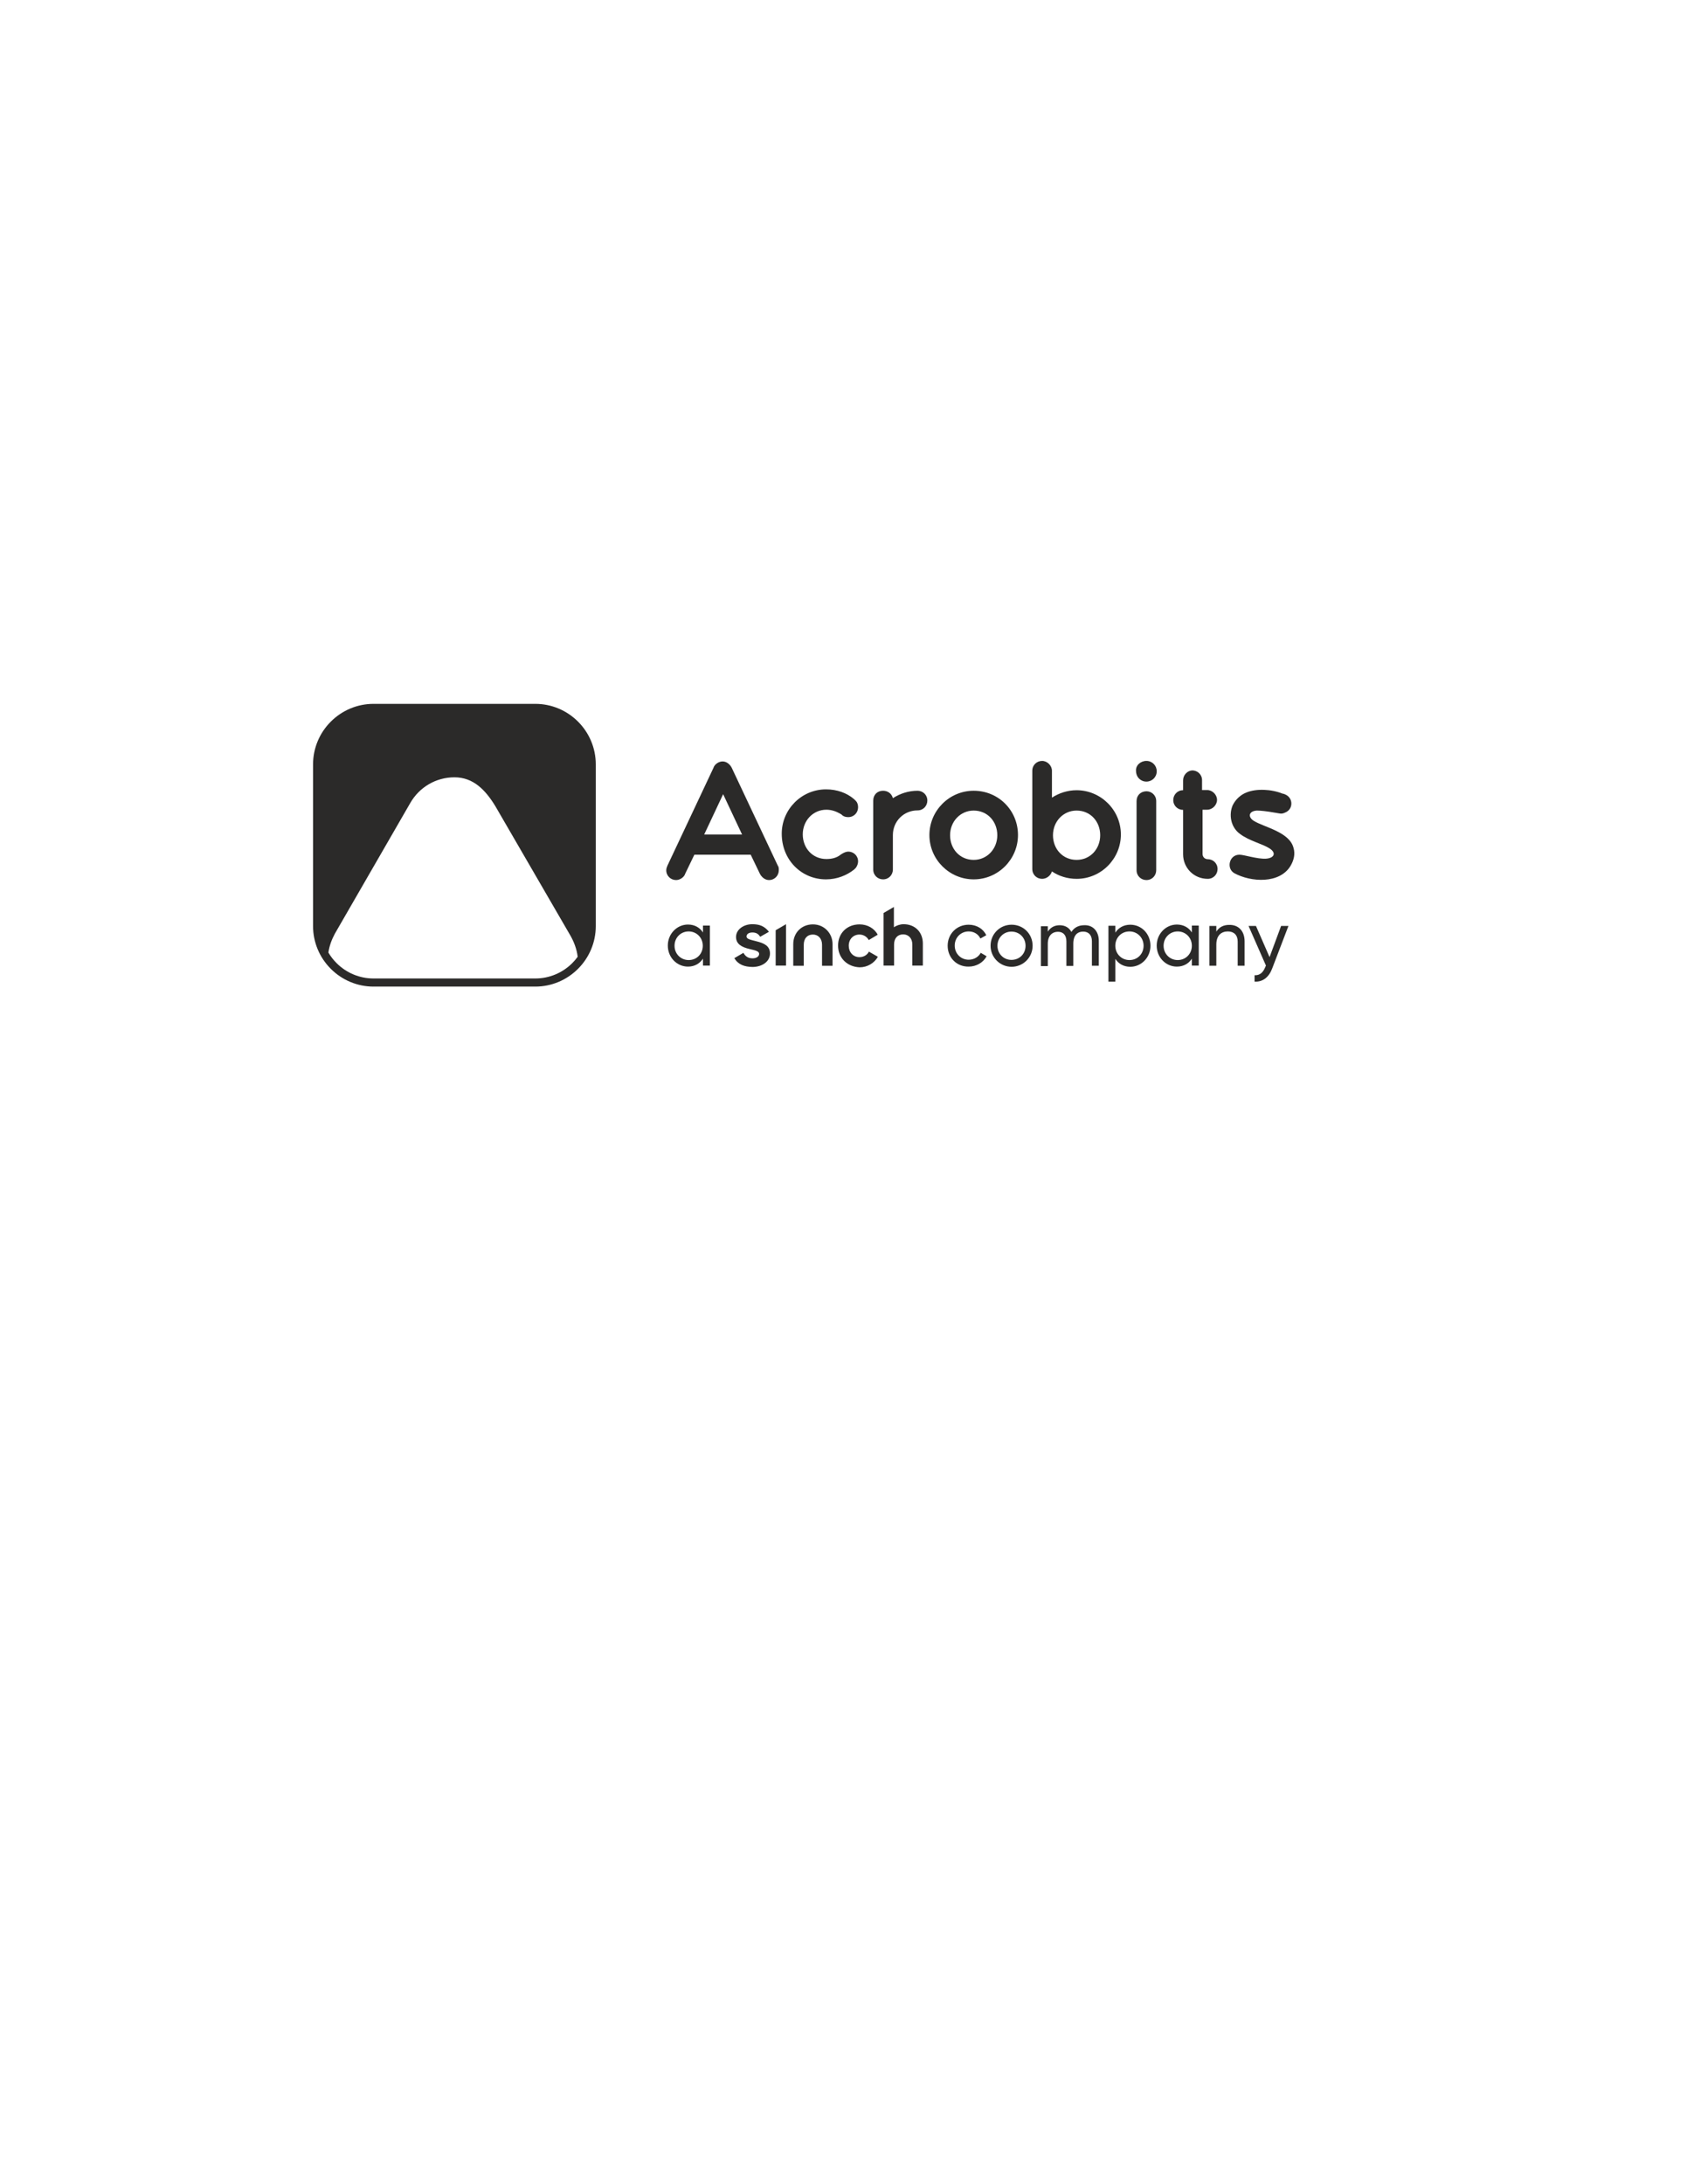 <?xml version="1.0" encoding="UTF-8"?>
<!DOCTYPE svg PUBLIC "-//W3C//DTD SVG 1.1//EN" "http://www.w3.org/Graphics/SVG/1.1/DTD/svg11.dtd">
<!-- Creator: CorelDRAW 2020 (64-Bit) -->
<svg xmlns="http://www.w3.org/2000/svg" xml:space="preserve" width="21.59cm" height="27.94cm" version="1.1" shape-rendering="geometricPrecision" text-rendering="geometricPrecision" image-rendering="optimizeQuality" fillRule="evenodd" clipRule="evenodd"
viewBox="0 0 21590 27940"
 xmlns:xlink="http://www.w3.org/1999/xlink"
 xmlns:xodm="http://www.corel.com/coreldraw/odm/2003">
 <g id="Layer_x0020_1">
  <path fill="#2B2A29" d="M9953.71 11072.28l-588.87 -1250.54c-22.05,-44.1 -66.15,-81.59 -116.9,-81.59 -50.71,0 -103.65,37.49 -116.9,81.59l-588.84 1250.54c-6.64,15.41 -15.44,37.5 -15.44,59.55 0,74.99 59.55,125.7 125.7,125.7 50.71,0 103.65,-37.5 116.9,-81.6l116.9 -242.6 721.17 0 116.9 242.6c22.05,44.1 66.16,81.6 116.9,81.6 74.99,0 125.73,-59.55 125.73,-125.7 0,-22.05 0,-44.14 -13.25,-59.55zm-941.76 -397.02l242.63 -516.07 242.6 516.07 -485.23 0z"/>
  <path fill="#2B2A29" d="M10571.41 11248.76c138.92,0 264.65,-50.74 359.5,-125.7 6.61,-6.64 15.44,-15.44 22.05,-22.08 15.44,-22.05 28.66,-50.71 28.66,-81.6 0,-74.99 -59.55,-125.7 -125.7,-125.7 -28.69,0 -59.54,15.45 -81.63,28.66 -6.61,6.61 -15.41,6.61 -22.05,15.45 -50.71,37.49 -110.26,50.71 -176.44,50.71 -176.45,0 -302.14,-138.92 -302.14,-315.36 0,-176.48 132.34,-315.39 302.14,-315.39 66.18,0 125.73,22.05 176.44,50.71 6.64,6.61 15.44,6.61 22.05,15.44 22.09,22.05 50.75,28.66 81.63,28.66 74.99,0 125.7,-59.54 125.7,-125.7 0,-28.69 -6.61,-59.54 -28.66,-81.59 -6.61,-6.65 -15.44,-15.45 -22.05,-22.05 -94.85,-81.63 -220.58,-125.74 -359.5,-125.74 -315.39,0 -566.82,258.04 -566.82,566.83 0,335.21 251.43,584.45 566.82,584.45z"/>
  <path fill="#2B2A29" d="M11175.59 10240.88l0 441.13 0 441.09c0,74.98 59.55,125.69 125.73,125.69 74.99,0 125.7,-59.54 125.7,-125.69l0 -441.09c0,-176.44 138.95,-315.39 315.39,-315.39 74.99,0 125.7,-59.55 125.7,-125.74 0,-74.98 -59.54,-125.69 -125.7,-125.69 -116.89,0 -227.15,37.49 -315.39,94.84 -15.44,-59.58 -66.15,-94.84 -125.7,-94.84 -74.98,0 -125.73,52.93 -125.73,125.69z"/>
  <path fill="#2B2A29" d="M12461.16 10999.59c-176.44,0 -302.14,-138.95 -302.14,-315.39 0,-176.44 132.31,-315.39 302.14,-315.39 176.44,0 302.14,138.95 302.14,315.39 0,174.25 -130.11,315.39 -302.14,315.39zm0 -884.4c-315.39,0 -566.82,258.03 -566.82,566.82 0,315.36 258.04,566.78 566.82,566.78 315.39,0 566.82,-258.03 566.82,-566.78 0,-315.39 -249.24,-566.82 -566.82,-566.82z"/>
  <path fill="#2B2A29" d="M13777.92 10999.56c-176.37,0 -302.1,-138.95 -302.1,-315.39 0,-176.45 132.34,-315.4 302.1,-315.4 176.48,0 302.25,138.95 302.25,315.4 0,174.25 -125.77,315.39 -302.25,315.39zm-315.35 -1140.25c0,-66.16 -59.51,-125.7 -125.67,-125.7 -66.22,0 -125.73,50.71 -125.73,125.7l0 816.06 0 441.08c0,74.99 59.51,125.7 125.73,125.7 59.55,0 110.26,-44.1 125.67,-94.81 88.23,59.54 198.49,94.81 315.35,94.81 315.46,0 566.86,-258.04 566.86,-566.78 0,-315.4 -258,-566.83 -566.86,-566.83 -116.86,0 -227.12,37.5 -315.35,94.82l0 -344.05z"/>
  <path fill="#2B2A29" d="M14545.64 10247.49l0 884.41c0,74.98 59.54,125.69 125.76,125.69 74.92,0 125.63,-59.54 125.63,-125.69l0 -884.41c0,-74.98 -59.51,-125.73 -125.63,-125.73 -75.02,2.23 -125.76,52.94 -125.76,125.73zm125.76 -513.88c74.92,0 132.27,59.54 132.27,132.3 0,74.99 -59.54,132.34 -132.27,132.34 -75.02,0 -132.37,-59.54 -132.37,-132.34 -8.8,-74.95 57.35,-132.3 132.37,-132.3z"/>
  <path fill="#2B2A29" d="M15141.05 9982.81l0 125.73c-75.02,0 -125.77,59.55 -125.77,125.7 0,74.99 59.55,125.7 125.77,125.7l0 566.82c0,176.44 138.88,315.39 315.36,315.39 75.02,0 125.73,-59.54 125.73,-125.7 0,-74.98 -59.62,-125.73 -125.73,-125.73 -37.53,0 -66.16,-28.66 -66.16,-66.15l0 -566.82 59.55 0c66.12,0 125.63,-59.55 125.63,-125.73 0,-66.16 -59.51,-125.7 -125.63,-125.7l-66.16 0 0 -125.7c0,-74.99 -59.61,-125.73 -125.73,-125.73 -66.15,4.42 -116.86,61.77 -116.86,127.92z"/>
  <path fill="#2B2A29" d="M16444.15 10395.24c103.75,-37.49 110.36,-176.44 15.51,-227.15 -15.51,-6.64 -28.73,-15.44 -44.14,-15.44 -147.75,-59.55 -339.63,-66.19 -463.1,-15.45 -75.02,28.66 -138.99,88.21 -176.48,163.19 -50.74,116.9 -28.63,280.09 94.85,368.33 116.86,88.21 286.73,125.73 374.86,183.05 94.85,59.55 59.62,125.7 -44.03,132.34 -110.32,6.61 -280.12,-50.74 -339.7,-50.74 -132.27,0 -169.8,176.44 -66.15,235.99 214,116.89 582.26,138.95 721.24,-94.82 44.1,-74.98 59.51,-154.39 37.5,-227.18 -50.75,-205.11 -374.97,-264.65 -507.35,-346.25 -81.53,-50.74 -66.12,-125.73 37.53,-132.34 44.1,0 116.93,6.61 242.59,28.66 48.56,6.65 70.57,19.86 116.87,-2.19z"/>
  <path fill="#2B2A29" d="M4780 9003.7l2071.16 0c205.61,0 401.09,81.87 546.34,227.15 145.32,145.28 227.19,340.73 227.19,546.38l0 2069.58c0,205.62 -81.9,400.96 -227.19,546.21 -145.32,145.32 -340.62,227.32 -546.34,227.32l-2071.16 0c-205.65,0 -401.09,-81.87 -546.38,-227.18 -145.28,-145.25 -227.15,-340.73 -227.15,-546.35l0 -2069.58c0,-205.58 81.9,-400.99 227.15,-546.24 145.32,-145.32 340.66,-227.29 546.38,-227.29zm2613.26 3235.2c-12.74,-101.56 -48.59,-197.33 -106.08,-293.1l-948.37 -1634.28c-125.69,-205.13 -280.09,-368.32 -522.68,-368.32 -235.99,0 -449.93,125.69 -566.82,330.83l-963.81 1669.54c-42.15,78.86 -70.61,157.72 -82.8,241.61 28.66,48.62 63.62,93.85 104.34,134.56 125.8,125.77 294.88,196.78 472.96,196.78l2071.16 0c178.01,0 347.16,-70.87 472.93,-196.64 25.34,-25.34 48.42,-52.42 69.17,-80.98z"/>
  <path fill="#2B2A29" fillRule="nonzero" d="M9397.68 12256.81l116.89 -68.38c24.25,46.33 61.74,70.57 116.87,70.57 50.74,0 83.82,-24.24 83.82,-57.32 0,-33.08 -44.1,-44.1 -121.32,-61.77 -105.83,-24.24 -174.21,-66.15 -174.21,-154.39 0,-97.04 99.23,-163.19 207.32,-163.19 92.63,0 156.59,24.24 213.91,97.04l-112.48 63.96c-22.06,-37.5 -52.91,-55.13 -99.23,-55.13 -48.52,0 -74.99,22.05 -74.99,50.71 0,35.3 52.94,41.91 125.73,61.77 99.23,24.24 174.22,59.55 174.22,156.58 0,101.46 -99.23,172.03 -224.96,172.03 -101.46,-2.19 -180.86,-28.66 -231.57,-112.48zm529.29 97.04l0 -454.34 132.34 -77.18 0 529.33 -132.34 0 0 2.19zm225 0l0 -277.9c0,-143.37 105.83,-251.43 251.43,-251.43 147.74,0 251.39,116.9 251.39,251.43l0 277.9 -134.53 0 0 -269.07c0,-81.59 -50.71,-130.11 -116.86,-130.11 -72.8,0 -116.9,50.71 -116.9,130.11l0 269.07 -134.53 0zm573.43 -258.04c0,-158.81 114.67,-271.29 275.67,-271.29 99.23,0 189.66,50.74 231.57,132.34l-114.67 68.38c-22.06,-41.91 -66.16,-70.57 -119.09,-70.57 -79.41,0 -136.76,59.54 -136.76,143.33 0,81.63 55.13,145.59 136.76,145.59 52.93,0 99.23,-26.47 121.28,-70.6l114.7 66.18c-46.32,81.6 -134.56,134.54 -233.79,134.54 -158.81,-6.61 -275.67,-119.09 -275.67,-277.9zm582.22 258.04l0 -674.89 132.35 -77.18 0 260.23c28.65,-22.05 79.4,-39.68 123.5,-39.68 145.56,0 247.01,99.23 247.01,247.01l0 282.32 -134.53 0 0 -269.07c0,-81.63 -50.74,-130.15 -116.9,-130.15 -72.79,0 -116.89,50.75 -116.89,130.15l0 269.07 -134.54 0 0 2.19z"/>
  <path fill="#2B2A29" fillRule="nonzero" d="M9084.72 11842.12l0 509.47 -88.24 0 0 -88.24c-41.88,61.77 -105.84,101.45 -191.89,101.45 -141.14,0 -258.04,-116.86 -258.04,-269.06 0,-149.97 116.9,-269.06 258.04,-269.06 86.05,0 152.2,39.68 191.89,101.45l0 -88.24 88.24 0 0 2.23zm-90.43 255.85c0,-103.69 -79.41,-183.09 -180.86,-183.09 -101.46,0 -180.83,79.4 -180.83,183.09 0,103.64 79.37,183.05 180.83,183.05 103.68,0 180.86,-79.41 180.86,-183.05z"/>
  <path fill="#2B2A29" fillRule="nonzero" d="M12127.93 12097.97c0,-149.98 114.67,-269.1 269.06,-269.1 101.46,0 187.47,52.93 224.97,134.56l-74.99 41.91c-26.47,-55.16 -81.6,-90.46 -149.98,-90.46 -101.45,0 -178.66,79.4 -178.66,180.86 0,101.46 77.21,180.86 178.66,180.86 68.38,0 125.7,-35.3 154.36,-88.24l74.99 44.14c-41.88,79.37 -130.12,132.3 -229.35,132.3 -156.61,2.23 -269.06,-116.86 -269.06,-266.83z"/>
  <path fill="#2B2A29" fillRule="nonzero" d="M12677.15 12097.97c0,-149.98 119.09,-269.1 269.07,-269.1 149.97,0 269.03,116.9 269.03,269.1 0,149.97 -121.25,269.06 -269.03,269.06 -147.79,0 -269.07,-119.09 -269.07,-269.06zm447.7 0c0,-103.69 -79.37,-180.86 -180.83,-180.86 -101.45,0 -178.66,79.4 -178.66,180.86 0,103.64 79.4,180.82 178.66,180.82 103.65,0 180.83,-77.18 180.83,-180.82z"/>
  <path fill="#2B2A29" fillRule="nonzero" d="M14062.33 12036.16l0 317.58 -88.24 0 0 -313.16c0,-81.6 -44.14,-123.51 -112.52,-123.51 -70.6,0 -125.66,44.1 -125.66,154.39l0 284.51 -88.24 0 0 -313.2c0,-81.6 -41.94,-123.51 -108.1,-123.51 -68.37,0 -130.08,44.11 -130.08,154.39l0 284.51 -88.24 0 0 -509.47 88.24 0 0 68.38c37.43,-57.35 90.4,-81.59 152.1,-81.59 68.41,0 121.32,30.85 150.04,86.01 35.24,-57.35 94.85,-86.01 160.97,-86.01 110.25,-6.65 189.73,72.76 189.73,200.68z"/>
  <path fill="#2B2A29" fillRule="nonzero" d="M14723.58 12097.97c0,149.97 -116.89,269.06 -258.03,269.06 -86.05,0 -152.2,-39.69 -191.89,-101.46l0 291.12 -88.24 0 0 -714.57 88.24 0 0 88.2c39.69,-61.73 105.84,-101.45 191.89,-101.45 143.33,0 258.03,116.9 258.03,269.1zm-88.23 0c0,-103.69 -79.37,-183.09 -180.86,-183.09 -103.62,0 -180.83,79.4 -180.83,183.09 0,103.64 79.37,183.05 180.83,183.05 103.64,0 180.86,-79.41 180.86,-183.05z"/>
  <path fill="#2B2A29" fillRule="nonzero" d="M15341.42 11842.12l0 509.47 -88.23 0 0 -88.24c-39.69,61.77 -105.81,101.45 -191.89,101.45 -141.14,0 -258,-116.86 -258,-269.06 0,-149.97 116.86,-269.06 258,-269.06 86.08,0 152.2,39.68 191.89,101.45l0 -88.24 88.23 0 0 2.23zm-88.23 255.85c0,-103.69 -79.37,-183.09 -180.83,-183.09 -101.45,0 -180.82,79.4 -180.82,183.09 0,103.64 79.37,183.05 180.82,183.05 101.46,0 180.83,-79.41 180.83,-183.05z"/>
  <path fill="#2B2A29" fillRule="nonzero" d="M15928.14 12040.58l0 313.16 -88.24 0 0 -308.74c0,-83.83 -48.59,-130.15 -125.76,-130.15 -81.63,0 -147.75,48.52 -147.75,167.64l0 271.25 -88.24 0 0 -509.46 88.24 0 0 72.79c37.49,-59.54 94.84,-86.01 165.41,-86.01 116.87,-2.23 196.34,77.18 196.34,209.52z"/>
  <path fill="#2B2A29" fillRule="nonzero" d="M16490.27 11842.05l-207.36 542.58c-41.88,114.67 -121.32,178.63 -227.12,172.02l0 -81.59c68.38,4.38 110.25,-37.49 136.69,-103.68l8.87 -19.83 -222.77 -507.27 94.88 0 174.18 399.17 147.78 -399.17 94.85 0 0 -2.23z"/>
 </g>
</svg>
